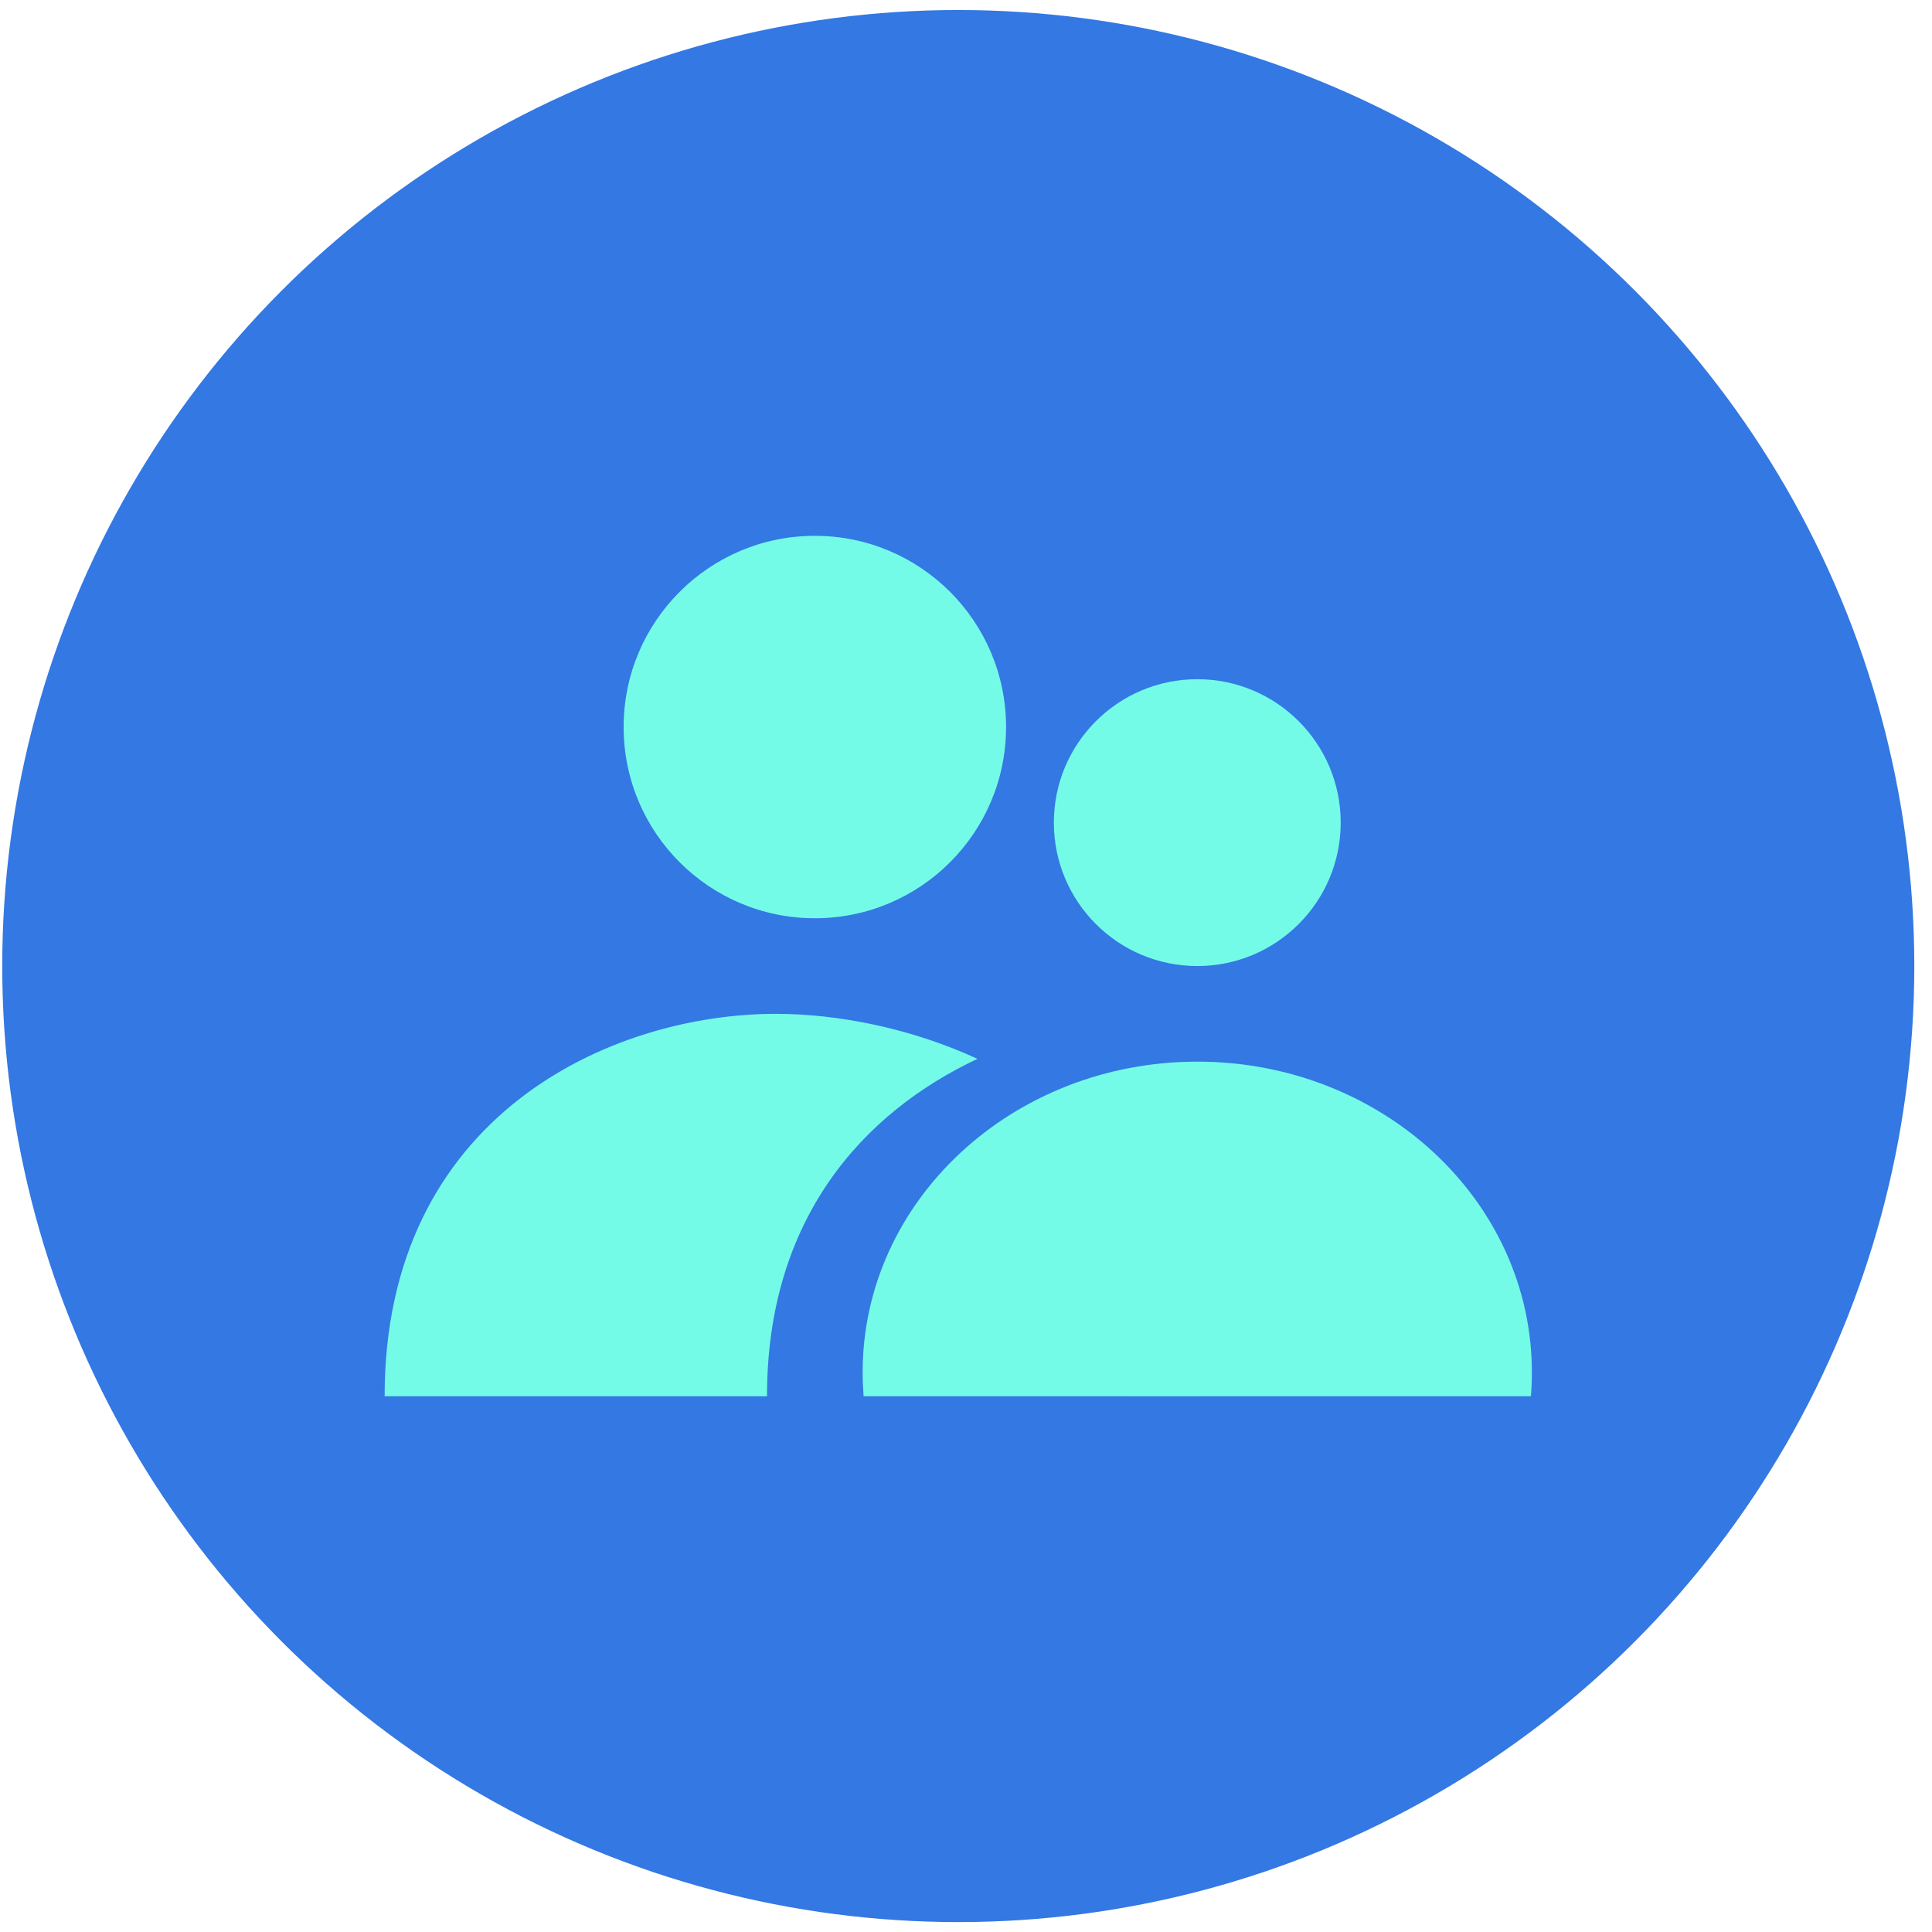 <svg width="38" height="38" viewBox="0 0 38 38" fill="none" xmlns="http://www.w3.org/2000/svg">
<circle cx="18.848" cy="19.001" r="18.804" fill="#3378E3"/>
<path fill-rule="evenodd" clip-rule="evenodd" d="M19.226 20.826C17.888 20.211 16.453 19.941 15.259 19.941C12.007 19.941 7.565 21.947 7.565 27.462H15.259L23.549 27.463C23.549 27.462 23.549 27.462 23.549 27.462L23.233 27.462H15.086C15.086 23.972 16.97 21.887 19.226 20.826Z" fill="#74FBE7"/>
<path fill-rule="evenodd" clip-rule="evenodd" d="M30.111 27.462C30.124 27.307 30.13 27.15 30.13 26.992C30.13 23.617 27.184 20.881 23.549 20.881C19.914 20.881 16.967 23.617 16.967 26.992C16.967 27.15 16.974 27.307 16.986 27.462H30.111Z" fill="#74FBE7"/>
<circle cx="16.027" cy="14.3" r="3.761" fill="#74FBE7"/>
<circle cx="23.549" cy="16.18" r="2.821" fill="#74FBE7"/>
</svg>
